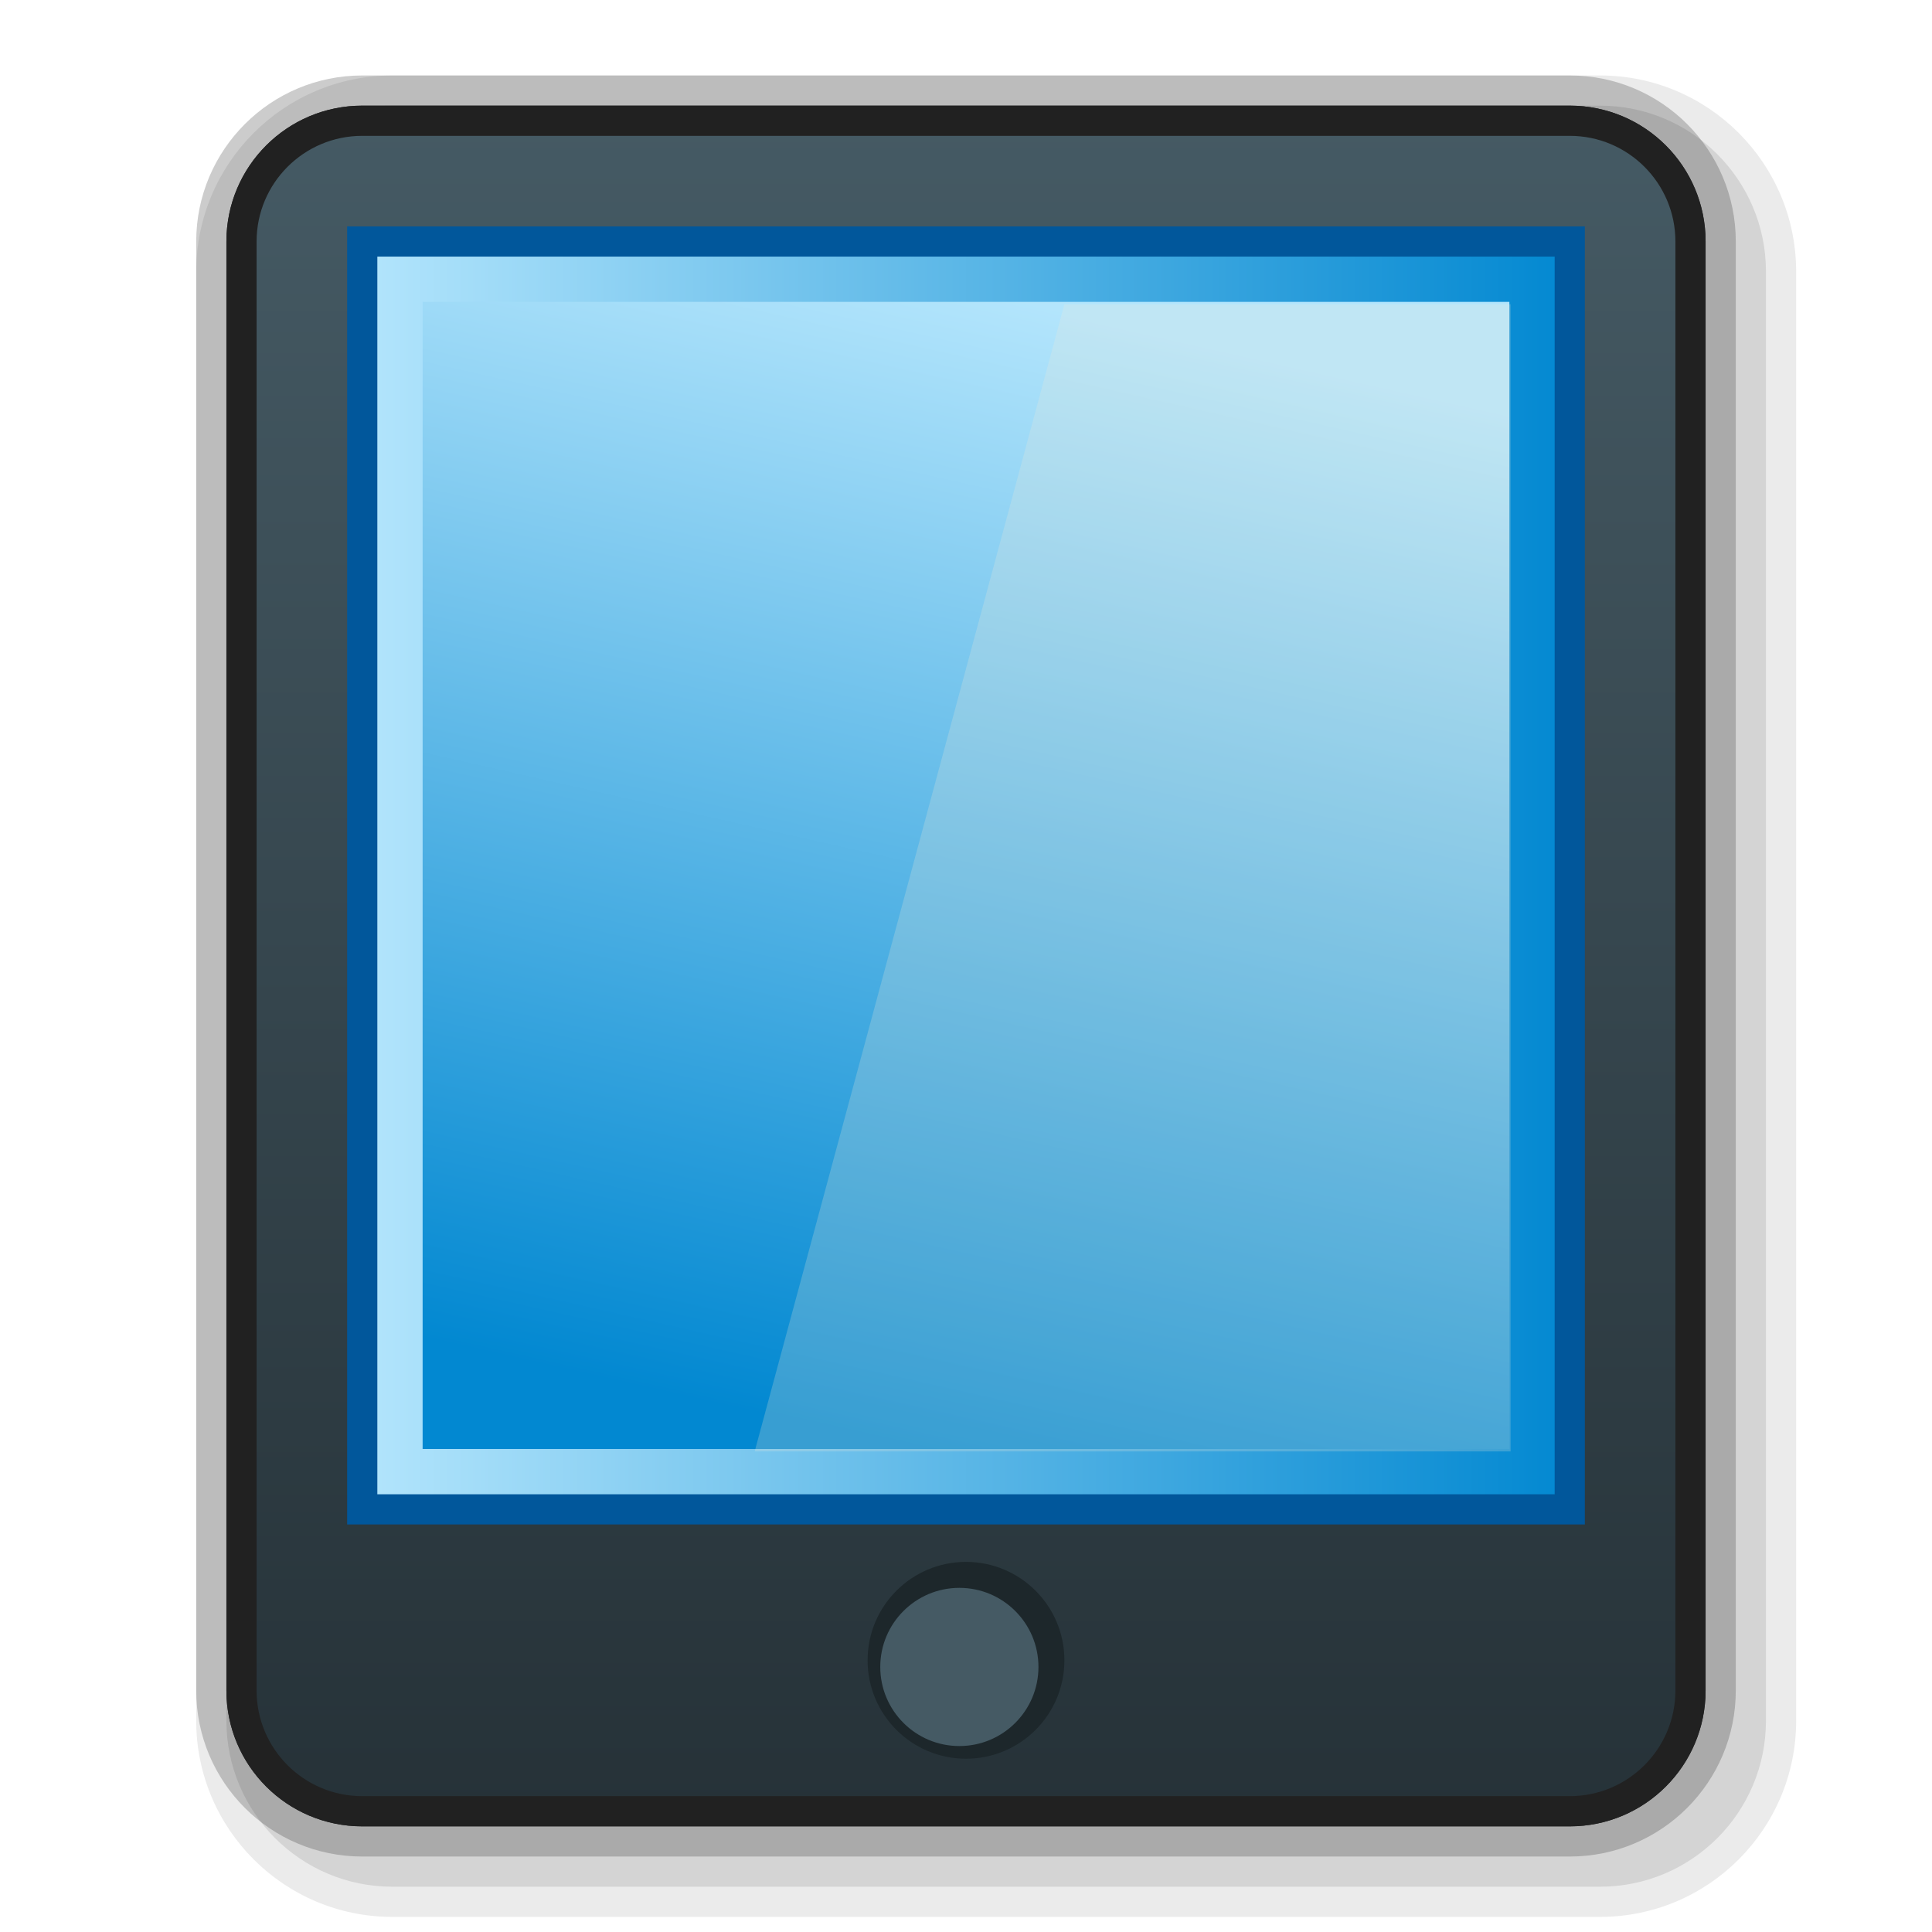 <?xml version="1.0" encoding="iso-8859-1"?>
<!-- Generator: Adobe Illustrator 21.0.0, SVG Export Plug-In . SVG Version: 6.00 Build 0)  -->
<svg version="1.1" id="&#x56FE;&#x5C42;_1" xmlns="http://www.w3.org/2000/svg" xmlns:xlink="http://www.w3.org/1999/xlink" x="0px"
	 y="0px" viewBox="0 0 32 32" style="enable-background:new 0 0 32 32;" xml:space="preserve">
<title>画板 23</title>
<g id="&#x5F00;&#x59CB;&#x83DC;&#x5355;&#x5E94;&#x7528;&#x56FE;&#x6807;">
	<g id="&#x5E73;&#x677F;">
		<g id="_32">
			<path style="opacity:0.08;enable-background:new    ;" d="M6.5,1.25h20c1.795,0,3.25,1.455,3.25,3.25v24
				c0,1.795-1.455,3.25-3.25,3.25h-20c-1.795,0-3.25-1.455-3.25-3.25v-24C3.25,2.705,4.705,1.25,6.5,1.25z"/>
			<path style="opacity:0.1;enable-background:new    ;" d="M6.5,1.75h20c1.519,0,2.75,1.231,2.75,2.75v24
				c0,1.519-1.231,2.75-2.75,2.75h-20c-1.519,0-2.75-1.231-2.75-2.75v-24C3.75,2.981,4.981,1.75,6.5,1.75z"/>
			<path style="opacity:0.2;enable-background:new    ;" d="M6,1.25h20c1.519,0,2.75,1.231,2.75,2.75v24
				c0,1.519-1.231,2.75-2.75,2.75H6c-1.519,0-2.75-1.231-2.75-2.75V4C3.25,2.481,4.481,1.25,6,1.25z"/>
			<path style="fill:#212121;" d="M6,1.75h20c1.243,0,2.25,1.007,2.25,2.25v24c0,1.243-1.007,2.25-2.25,2.25H6
				c-1.243,0-2.25-1.007-2.25-2.25V4C3.75,2.757,4.757,1.75,6,1.75z"/>
			
				<linearGradient id="SVGID_1_" gradientUnits="userSpaceOnUse" x1="16" y1="32" x2="16" y2="4" gradientTransform="matrix(1 0 0 -1 0 34)">
				<stop  offset="0" style="stop-color:#455A64"/>
				<stop  offset="1" style="stop-color:#263238"/>
			</linearGradient>
			<path style="fill:url(#SVGID_1_);" d="M6,2h20c1.105,0,2,0.895,2,2v24c0,1.105-0.895,2-2,2H6c-1.105,0-2-0.895-2-2V4
				C4,2.895,4.895,2,6,2z"/>
			<path style="fill:#212121;" d="M26,1.75H6C4.757,1.75,3.75,2.757,3.75,4v24c0,1.243,1.007,2.25,2.25,2.25l0,0h20
				c1.243,0,2.25-1.007,2.25-2.25l0,0V4C28.25,2.757,27.243,1.75,26,1.75z M27.75,28c0,0.966-0.784,1.75-1.75,1.75H6
				c-0.966,0-1.75-0.784-1.75-1.75V4c0-0.966,0.784-1.75,1.75-1.75h20c0.966,0,1.75,0.784,1.75,1.75V28z"/>
			
				<linearGradient id="SVGID_2_" gradientUnits="userSpaceOnUse" x1="6" y1="19.5" x2="26" y2="19.5" gradientTransform="matrix(1 0 0 -1 0 34)">
				<stop  offset="0" style="stop-color:#B3E5FC"/>
				<stop  offset="1" style="stop-color:#0288D1"/>
			</linearGradient>
			<rect x="6" y="4" style="fill:url(#SVGID_2_);stroke:#01579B;stroke-width:0.5;stroke-miterlimit:10;" width="20" height="21"/>
			
				<linearGradient id="SVGID_3_" gradientUnits="userSpaceOnUse" x1="18.087" y1="28.761" x2="13.917" y2="10.261" gradientTransform="matrix(1 0 0 -1 0 34)">
				<stop  offset="0" style="stop-color:#B3E5FC"/>
				<stop  offset="1" style="stop-color:#0288D1"/>
			</linearGradient>
			<rect x="7" y="5" style="fill:url(#SVGID_3_);" width="18" height="19"/>
			<polygon style="opacity:0.23;fill:#EEE8D5;enable-background:new    ;" points="25.02,24.04 12.5,24.04 17.63,5.04 25.02,5.04 
							"/>
			<circle style="fill:#1D272B;" cx="16" cy="27.5" r="1.63"/>
			<circle style="fill:#455A64;" cx="15.89" cy="27.61" r="1.31"/>
		</g>
	</g>
</g>
<g id="&#x89C4;&#x8303;">
	<rect x="-5.67" y="-32.3" style="fill:none;stroke:#FF0000;stroke-miterlimit:10;" width="90.61" height="84.25"/>
</g>
</svg>
